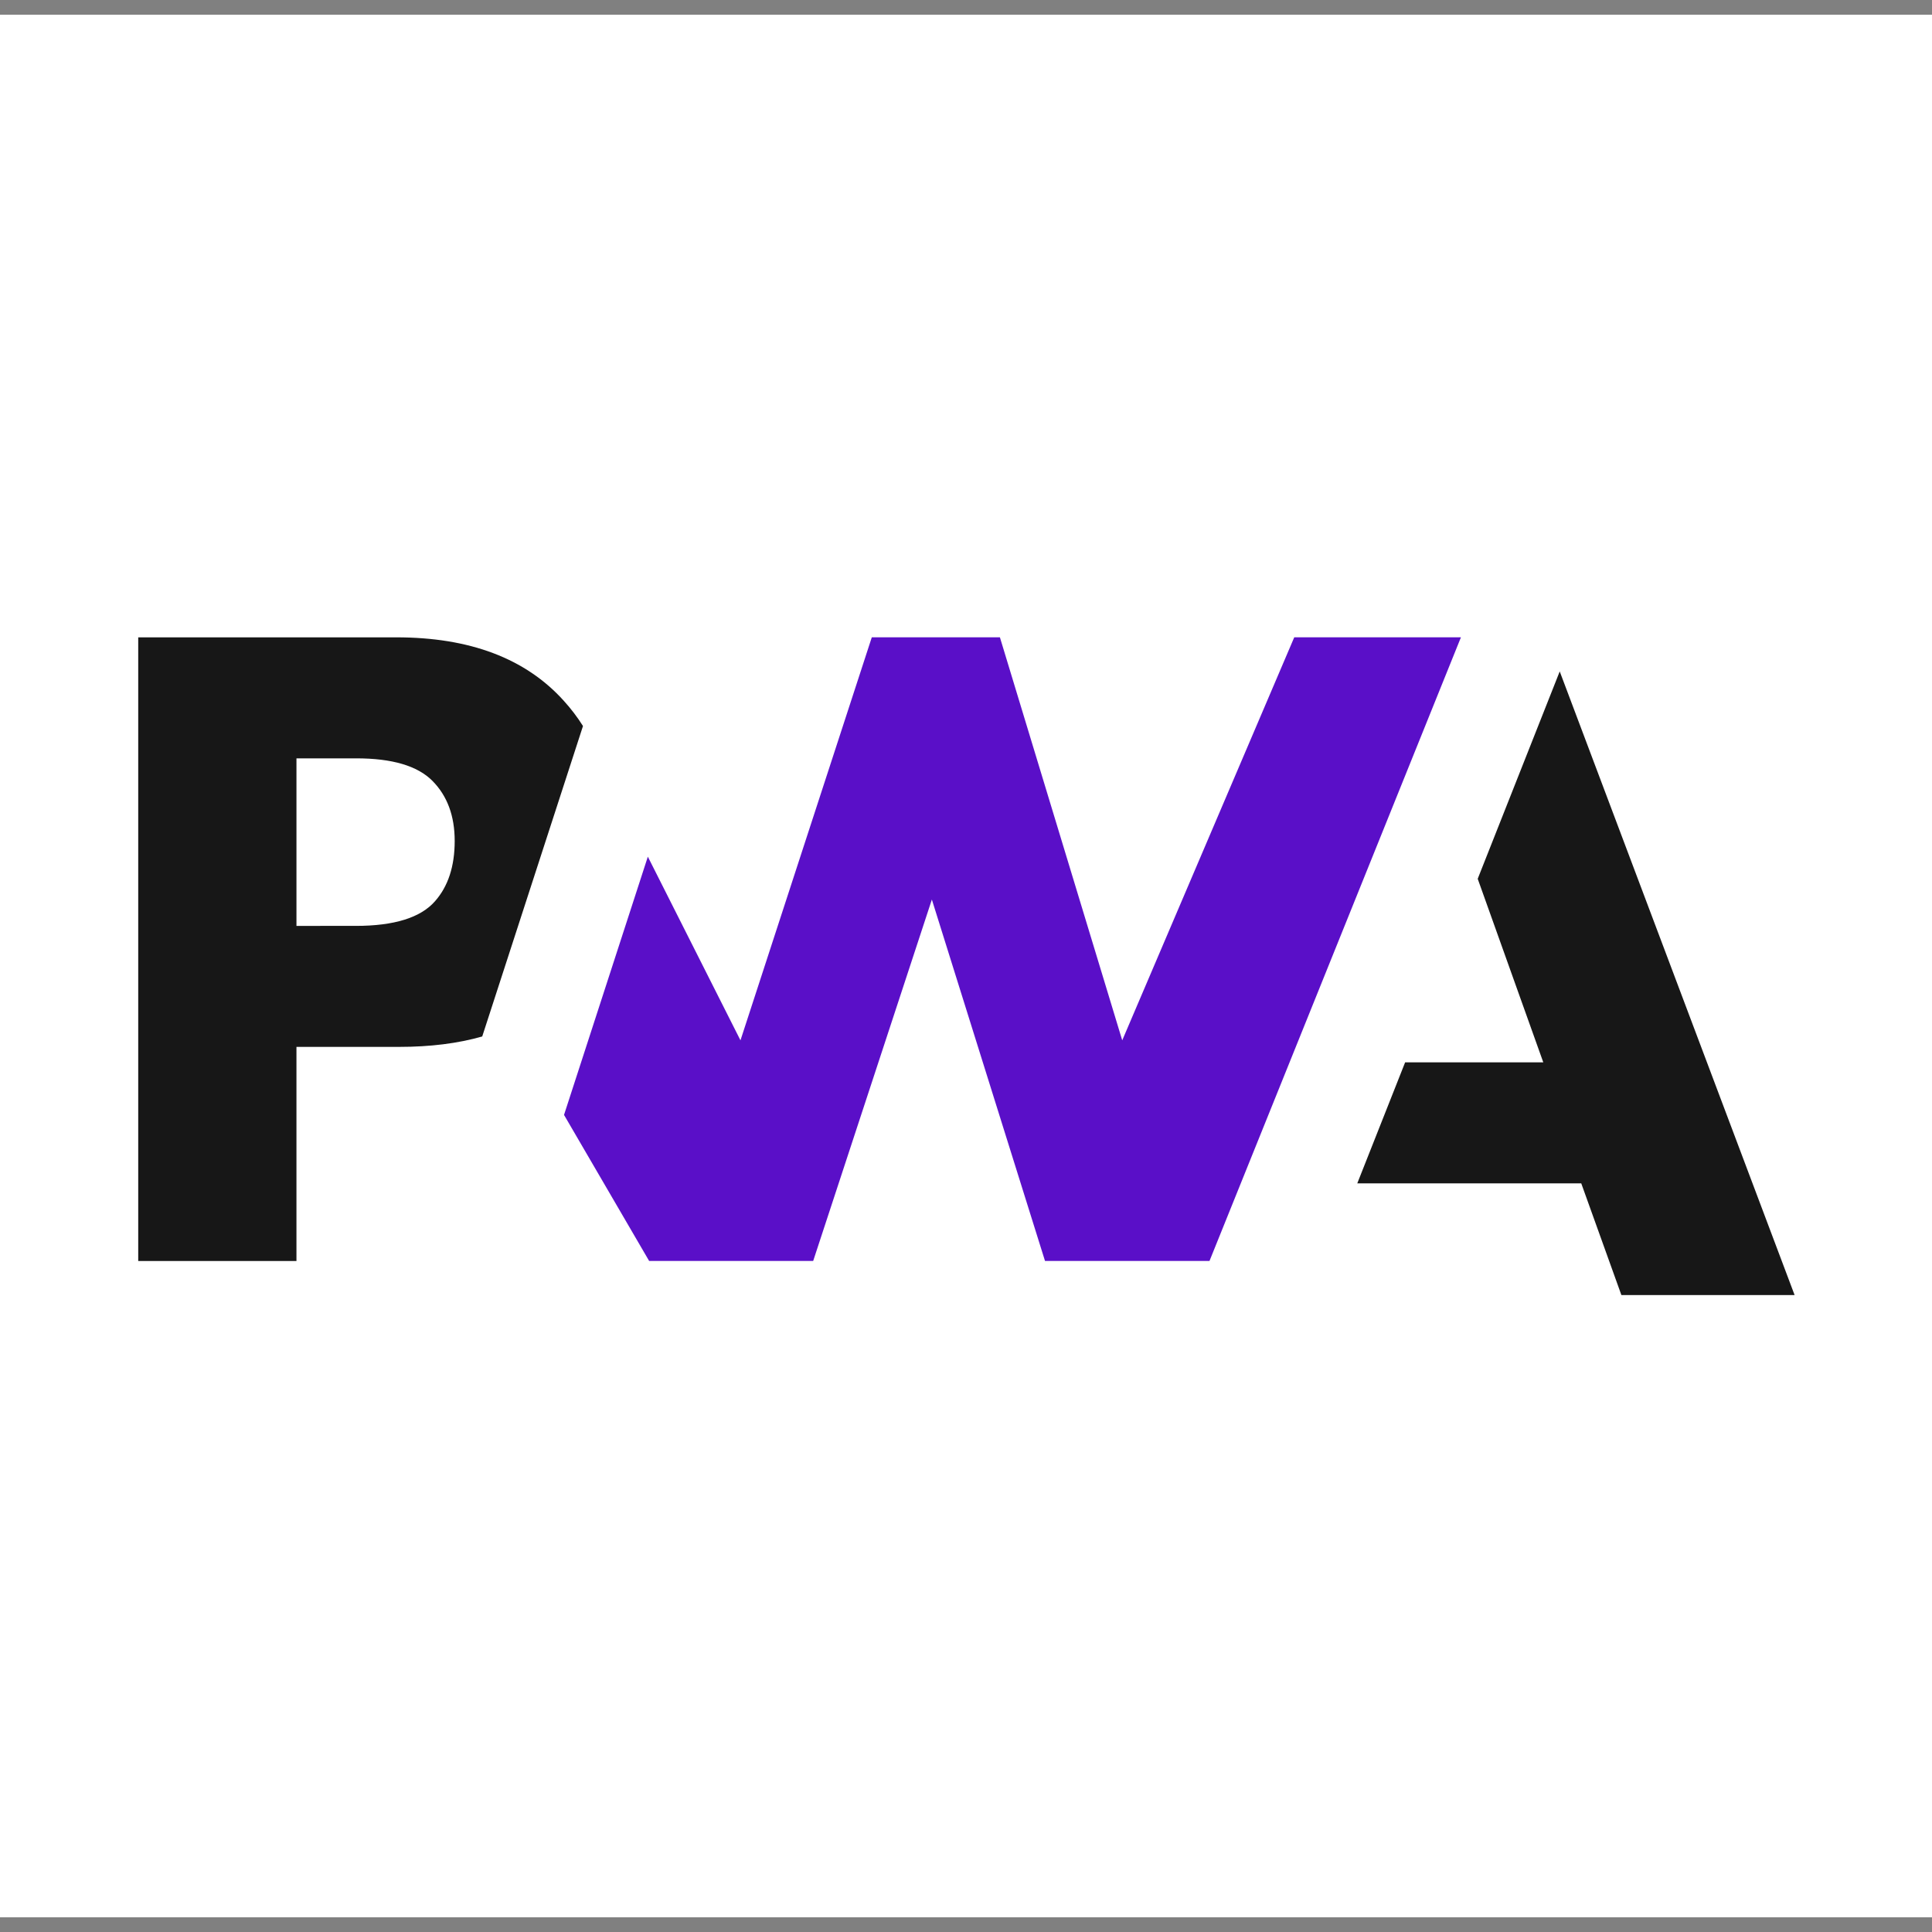 <?xml version="1.0" encoding="UTF-8" standalone="no"?>
<svg
   width="917.491"
   height="917.491"
   viewBox="0 0 917.491 917.491"
   version="1.1"
   xml:space="preserve"
   style="clip-rule:evenodd;fill-rule:evenodd;stroke-linejoin:round;stroke-miterlimit:2"
   id="svg14"
   sodipodi:docname="pwa.svg"
   inkscape:version="1.1.2 (0a00cf5339, 2022-02-04)"
   xmlns:inkscape="http://www.inkscape.org/namespaces/inkscape"
   xmlns:sodipodi="http://sodipodi.sourceforge.net/DTD/sodipodi-0.dtd"
   xmlns="http://www.w3.org/2000/svg"
   xmlns:svg="http://www.w3.org/2000/svg"><rect x="0" y="0" width="917.491" height="917.491" fill="#808080" stroke="none"/><defs
   id="defs18" /><sodipodi:namedview
   id="namedview16"
   pagecolor="#ffffff"
   bordercolor="#666666"
   borderopacity="1.0"
   inkscape:pageshadow="2"
   inkscape:pageopacity="0.0"
   inkscape:pagecheckerboard="0"
   showgrid="false"
   fit-margin-top="0"
   fit-margin-left="0"
   fit-margin-right="0"
   fit-margin-bottom="0"
   inkscape:zoom="0.27861982"
   inkscape:cx="231.49825"
   inkscape:cy="226.11457"
   inkscape:window-width="1366"
   inkscape:window-height="731"
   inkscape:window-x="0"
   inkscape:window-y="0"
   inkscape:window-maximized="1"
   inkscape:current-layer="svg14" />
    <rect
   style="fill:#ffffff;fill-opacity:1;stroke-width:1;stroke-linejoin:round"
   id="rect893"
   width="917.491"
   height="903.509"
   x="0"
   y="6.991" />
    
    <g
   id="g1003"
   transform="matrix(0.805,0,0,0.805,65.626,302.641)"
   style="stroke-width:1.243"><g
     transform="matrix(7.835,0,0,7.835,-398.586,-488.321)"
     id="g4"
     style="stroke-width:1.243">
        <path
   d="m 142.662,103.442 3.603,-9.111 h 10.403 l -4.938,-13.821 6.175,-15.614 17.685,46.956 h -13.042 l -3.022,-8.41 z"
   style="fill-opacity:0.91;fill-rule:nonzero;stroke-width:1.243"
   id="path2" />
    </g><g
     transform="matrix(7.835,0,0,7.835,-398.586,-488.321)"
     id="g8"
     style="fill:#5a0fc8;fill-opacity:1;stroke-width:1.243">
        <path
   d="m 131.535,109.284 18.932,-46.956 -12.551,10e-4 -12.951,30.344 -9.21,-30.344 h -9.647 l -9.888,30.344 -6.974,-13.828 -6.311,19.443 6.408,10.996 h 12.352 l 8.936,-27.212 8.519,27.212 z"
   style="fill:#5a0fc8;fill-opacity:1;fill-rule:nonzero;stroke-width:1.243"
   id="path6" />
    </g><g
     transform="matrix(7.835,0,0,7.835,-398.586,-488.321)"
     id="g12"
     style="stroke-width:1.243">
        <path
   d="m 62.789,93.166 h 7.731 c 2.342,0 4.427,-0.261 6.256,-0.784 l 1.999,-6.159 5.588,-17.216 C 83.938,68.333 83.452,67.694 82.905,67.093 80.036,63.917 75.838,62.33 70.312,62.33 H 50.875 v 46.956 H 62.789 Z M 73.022,73.132 c 1.121,1.128 1.681,2.638 1.681,4.528 0,1.906 -0.493,3.417 -1.478,4.534 -1.081,1.241 -3.07,1.862 -5.968,1.862 H 62.789 V 71.441 h 4.501 c 2.701,0 4.612,0.563 5.732,1.691 z"
   style="fill-opacity:0.91;fill-rule:nonzero;stroke-width:1.243"
   id="path10" />
    </g></g>
</svg>

